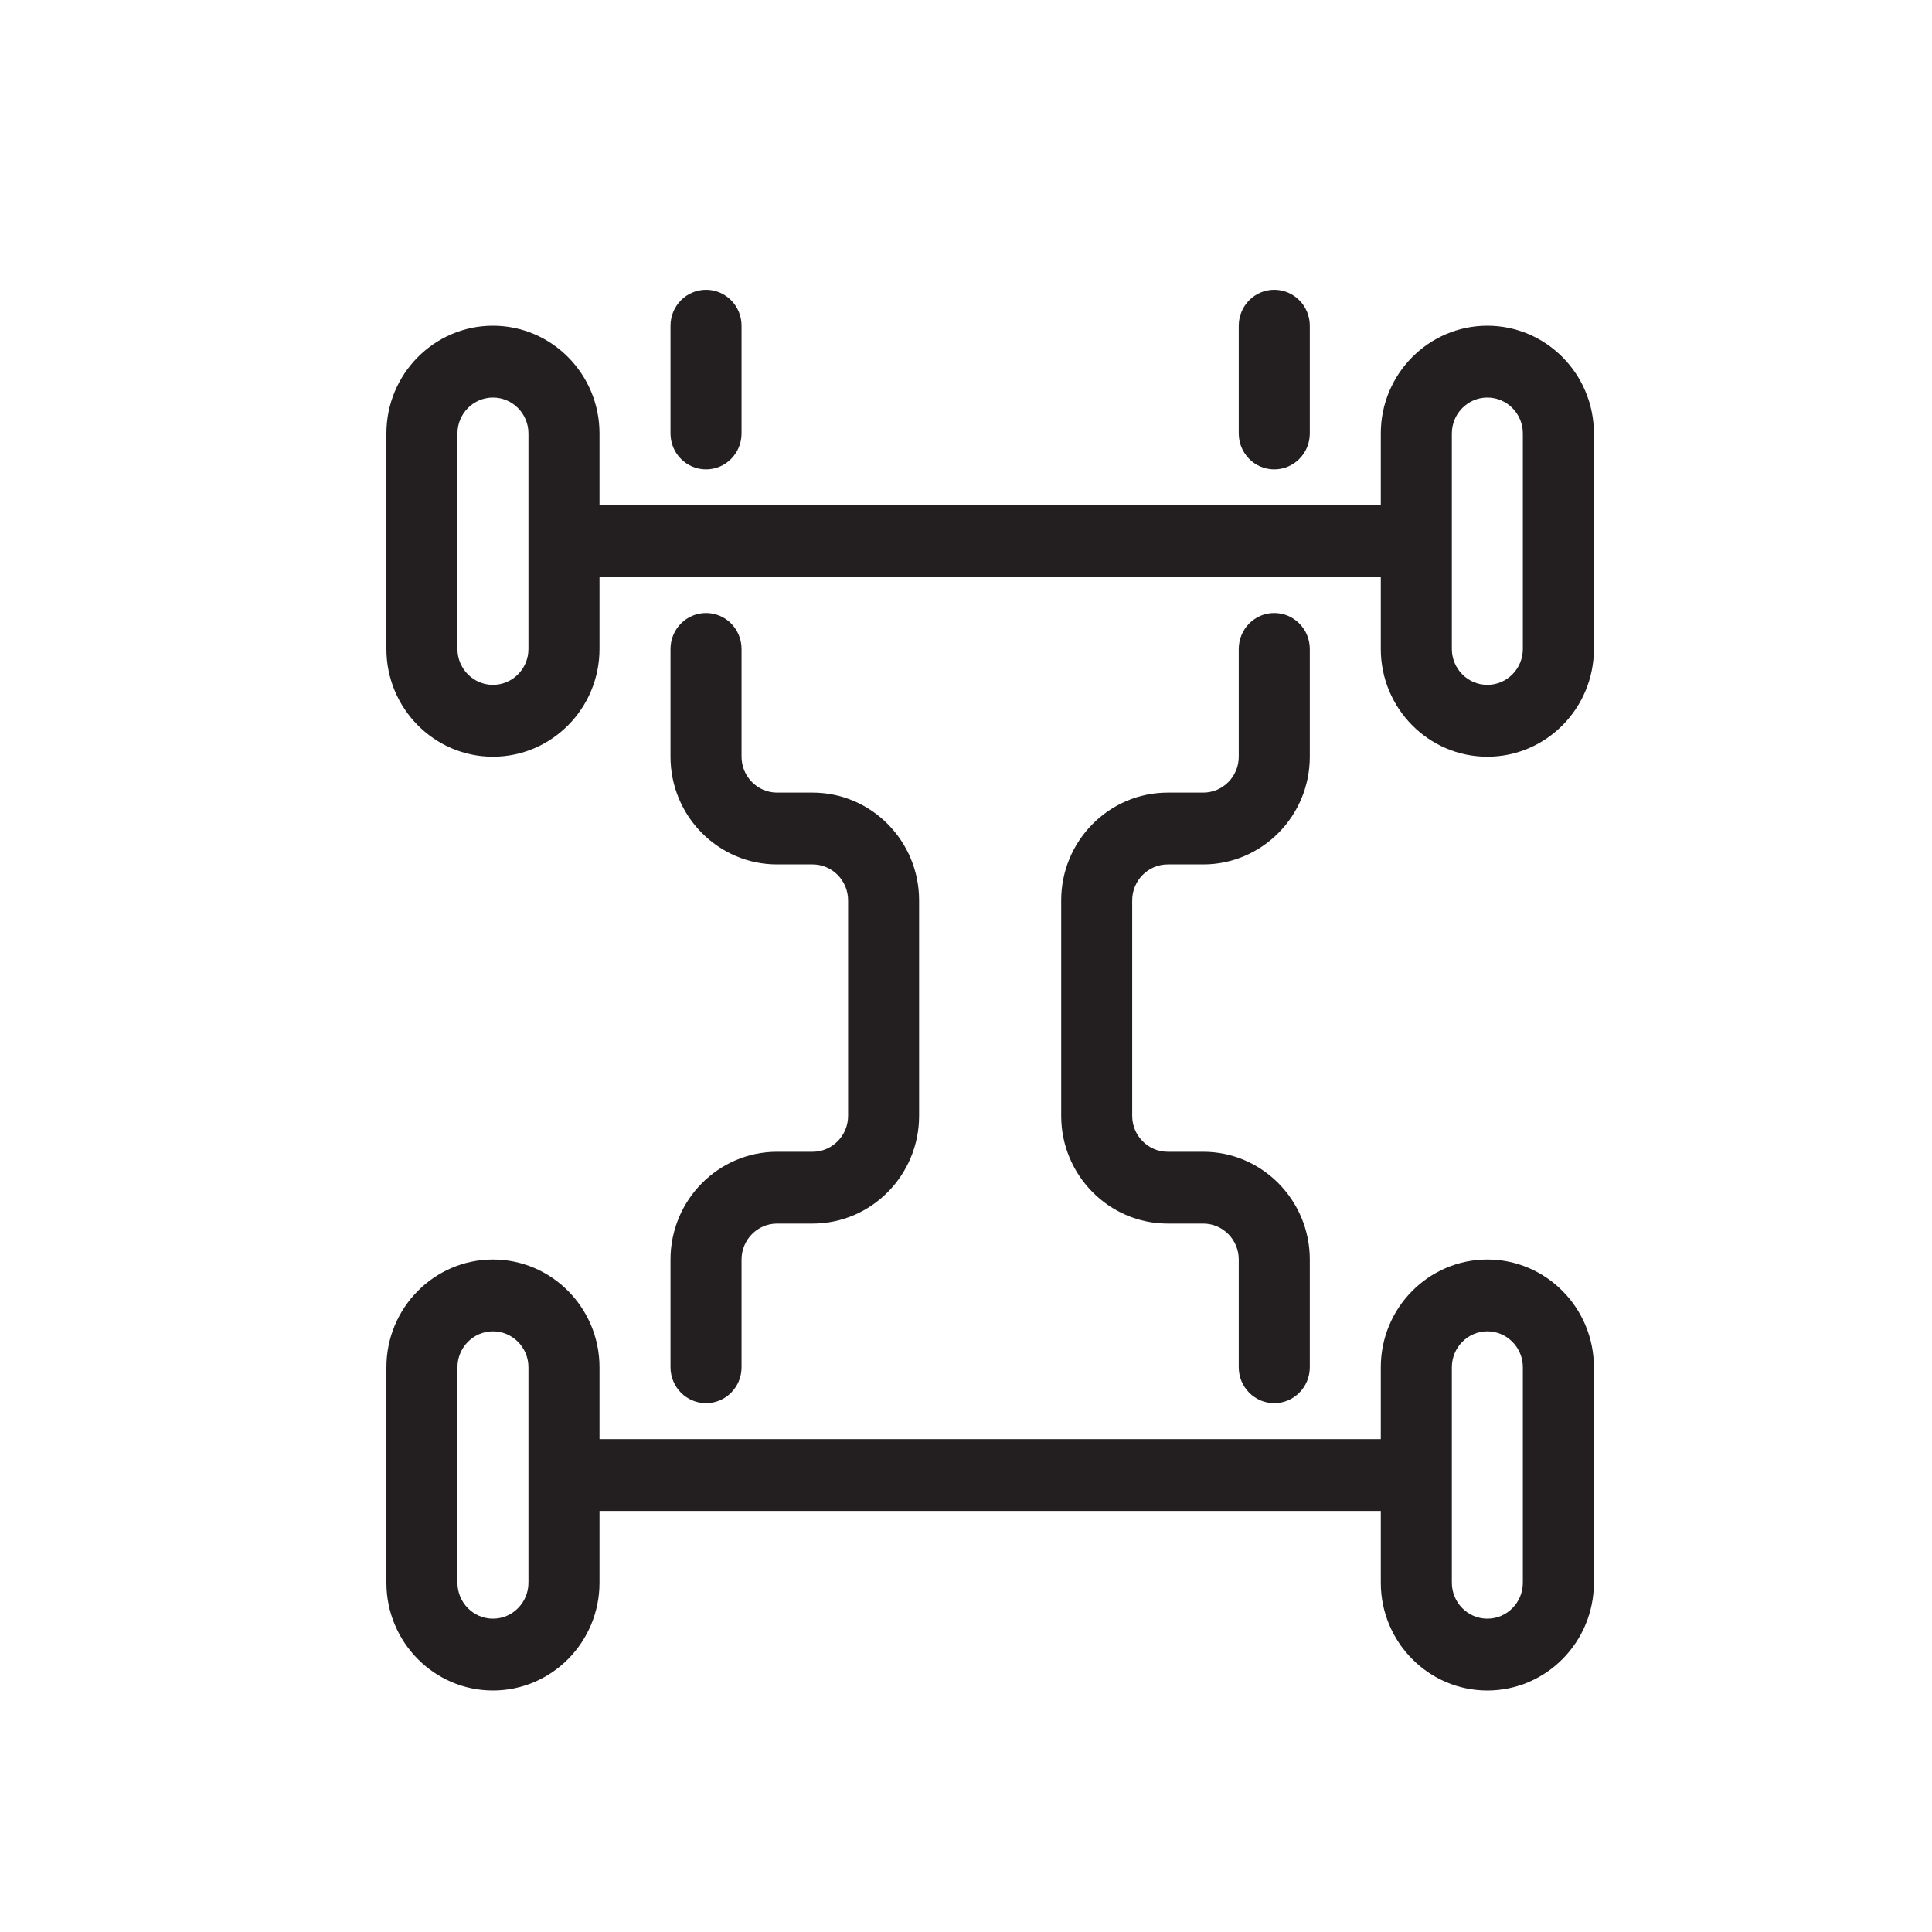 <?xml version="1.0" encoding="UTF-8" standalone="no"?>
<svg width="40px" height="40px" viewBox="0 0 40 40" version="1.1" xmlns="http://www.w3.org/2000/svg" xmlns:xlink="http://www.w3.org/1999/xlink">
    <!-- Generator: Sketch 46.1 (44463) - http://www.bohemiancoding.com/sketch -->
    <title>chasis</title>
    <desc>Created with Sketch.</desc>
    <defs></defs>
    <g id="Icons" stroke="none" stroke-width="1" fill="none" fill-rule="evenodd">
        <g id="Automotive" transform="translate(-697, -79)" fill="#231F20">
            <g id="Car-chassis" transform="translate(705, 85)">
                <g>
                    <path d="M22.794,20.077 C21.578,20.077 20.588,21.078 20.588,22.308 L20.588,23.795 L4.412,23.795 L4.412,22.308 C4.412,21.078 3.422,20.077 2.206,20.077 C0.99,20.077 0,21.078 0,22.308 L0,26.769 C0,27.999 0.99,29 2.206,29 C3.422,29 4.412,27.999 4.412,26.769 L4.412,25.282 L20.588,25.282 L20.588,26.769 C20.588,27.999 21.578,29 22.794,29 C24.01,29 25,27.999 25,26.769 L25,22.308 C25,21.078 24.01,20.077 22.794,20.077 L22.794,20.077 Z M2.941,26.769 C2.941,27.179 2.611,27.513 2.206,27.513 C1.801,27.513 1.471,27.179 1.471,26.769 L1.471,22.308 C1.471,21.898 1.801,21.564 2.206,21.564 C2.611,21.564 2.941,21.898 2.941,22.308 L2.941,26.769 L2.941,26.769 Z M23.529,26.769 C23.529,27.179 23.199,27.513 22.794,27.513 C22.389,27.513 22.059,27.179 22.059,26.769 L22.059,22.308 C22.059,21.898 22.389,21.564 22.794,21.564 C23.199,21.564 23.529,21.898 23.529,22.308 L23.529,26.769 L23.529,26.769 Z M22.794,0.744 C21.578,0.744 20.588,1.744 20.588,2.974 L20.588,4.462 L4.412,4.462 L4.412,2.974 C4.412,1.744 3.422,0.744 2.206,0.744 C0.99,0.744 0,1.744 0,2.974 L0,7.436 C0,8.666 0.99,9.667 2.206,9.667 C3.422,9.667 4.412,8.666 4.412,7.436 L4.412,5.949 L20.588,5.949 L20.588,7.436 C20.588,8.666 21.578,9.667 22.794,9.667 C24.01,9.667 25,8.666 25,7.436 L25,2.974 C25,1.744 24.01,0.744 22.794,0.744 L22.794,0.744 Z M2.941,7.436 C2.941,7.846 2.611,8.179 2.206,8.179 C1.801,8.179 1.471,7.846 1.471,7.436 L1.471,2.974 C1.471,2.565 1.801,2.231 2.206,2.231 C2.611,2.231 2.941,2.565 2.941,2.974 L2.941,7.436 L2.941,7.436 Z M23.529,7.436 C23.529,7.846 23.199,8.179 22.794,8.179 C22.389,8.179 22.059,7.846 22.059,7.436 L22.059,2.974 C22.059,2.565 22.389,2.231 22.794,2.231 C23.199,2.231 23.529,2.565 23.529,2.974 L23.529,7.436 L23.529,7.436 Z M5.882,2.974 L5.882,0.744 C5.882,0.333 6.212,0 6.618,0 C7.024,0 7.353,0.333 7.353,0.744 L7.353,2.974 C7.353,3.385 7.024,3.718 6.618,3.718 C6.212,3.718 5.882,3.385 5.882,2.974 L5.882,2.974 Z M17.647,2.974 L17.647,0.744 C17.647,0.333 17.976,0 18.382,0 C18.788,0 19.118,0.333 19.118,0.744 L19.118,2.974 C19.118,3.385 18.788,3.718 18.382,3.718 C17.976,3.718 17.647,3.385 17.647,2.974 L17.647,2.974 Z M15.441,12.641 L15.441,17.103 C15.441,17.512 15.771,17.846 16.176,17.846 L16.912,17.846 C18.128,17.846 19.118,18.847 19.118,20.077 L19.118,22.308 C19.118,22.718 18.788,23.051 18.382,23.051 C17.976,23.051 17.647,22.718 17.647,22.308 L17.647,20.077 C17.647,19.667 17.317,19.333 16.912,19.333 L16.176,19.333 C14.96,19.333 13.971,18.332 13.971,17.103 L13.971,12.641 C13.971,11.411 14.96,10.41 16.176,10.41 L16.912,10.41 C17.317,10.41 17.647,10.076 17.647,9.667 L17.647,7.436 C17.647,7.025 17.976,6.692 18.382,6.692 C18.788,6.692 19.118,7.025 19.118,7.436 L19.118,9.667 C19.118,10.897 18.128,11.897 16.912,11.897 L16.176,11.897 C15.771,11.897 15.441,12.231 15.441,12.641 L15.441,12.641 Z M9.559,17.103 L9.559,12.641 C9.559,12.231 9.229,11.897 8.824,11.897 L8.088,11.897 C6.872,11.897 5.882,10.897 5.882,9.667 L5.882,7.436 C5.882,7.025 6.212,6.692 6.618,6.692 C7.024,6.692 7.353,7.025 7.353,7.436 L7.353,9.667 C7.353,10.076 7.683,10.41 8.088,10.41 L8.824,10.41 C10.04,10.41 11.029,11.411 11.029,12.641 L11.029,17.103 C11.029,18.332 10.04,19.333 8.824,19.333 L8.088,19.333 C7.683,19.333 7.353,19.667 7.353,20.077 L7.353,22.308 C7.353,22.718 7.024,23.051 6.618,23.051 C6.212,23.051 5.882,22.718 5.882,22.308 L5.882,20.077 C5.882,18.847 6.872,17.846 8.088,17.846 L8.824,17.846 C9.229,17.846 9.559,17.512 9.559,17.103 L9.559,17.103 Z"></path>
                </g>
            </g>
        </g>
    </g>
</svg>